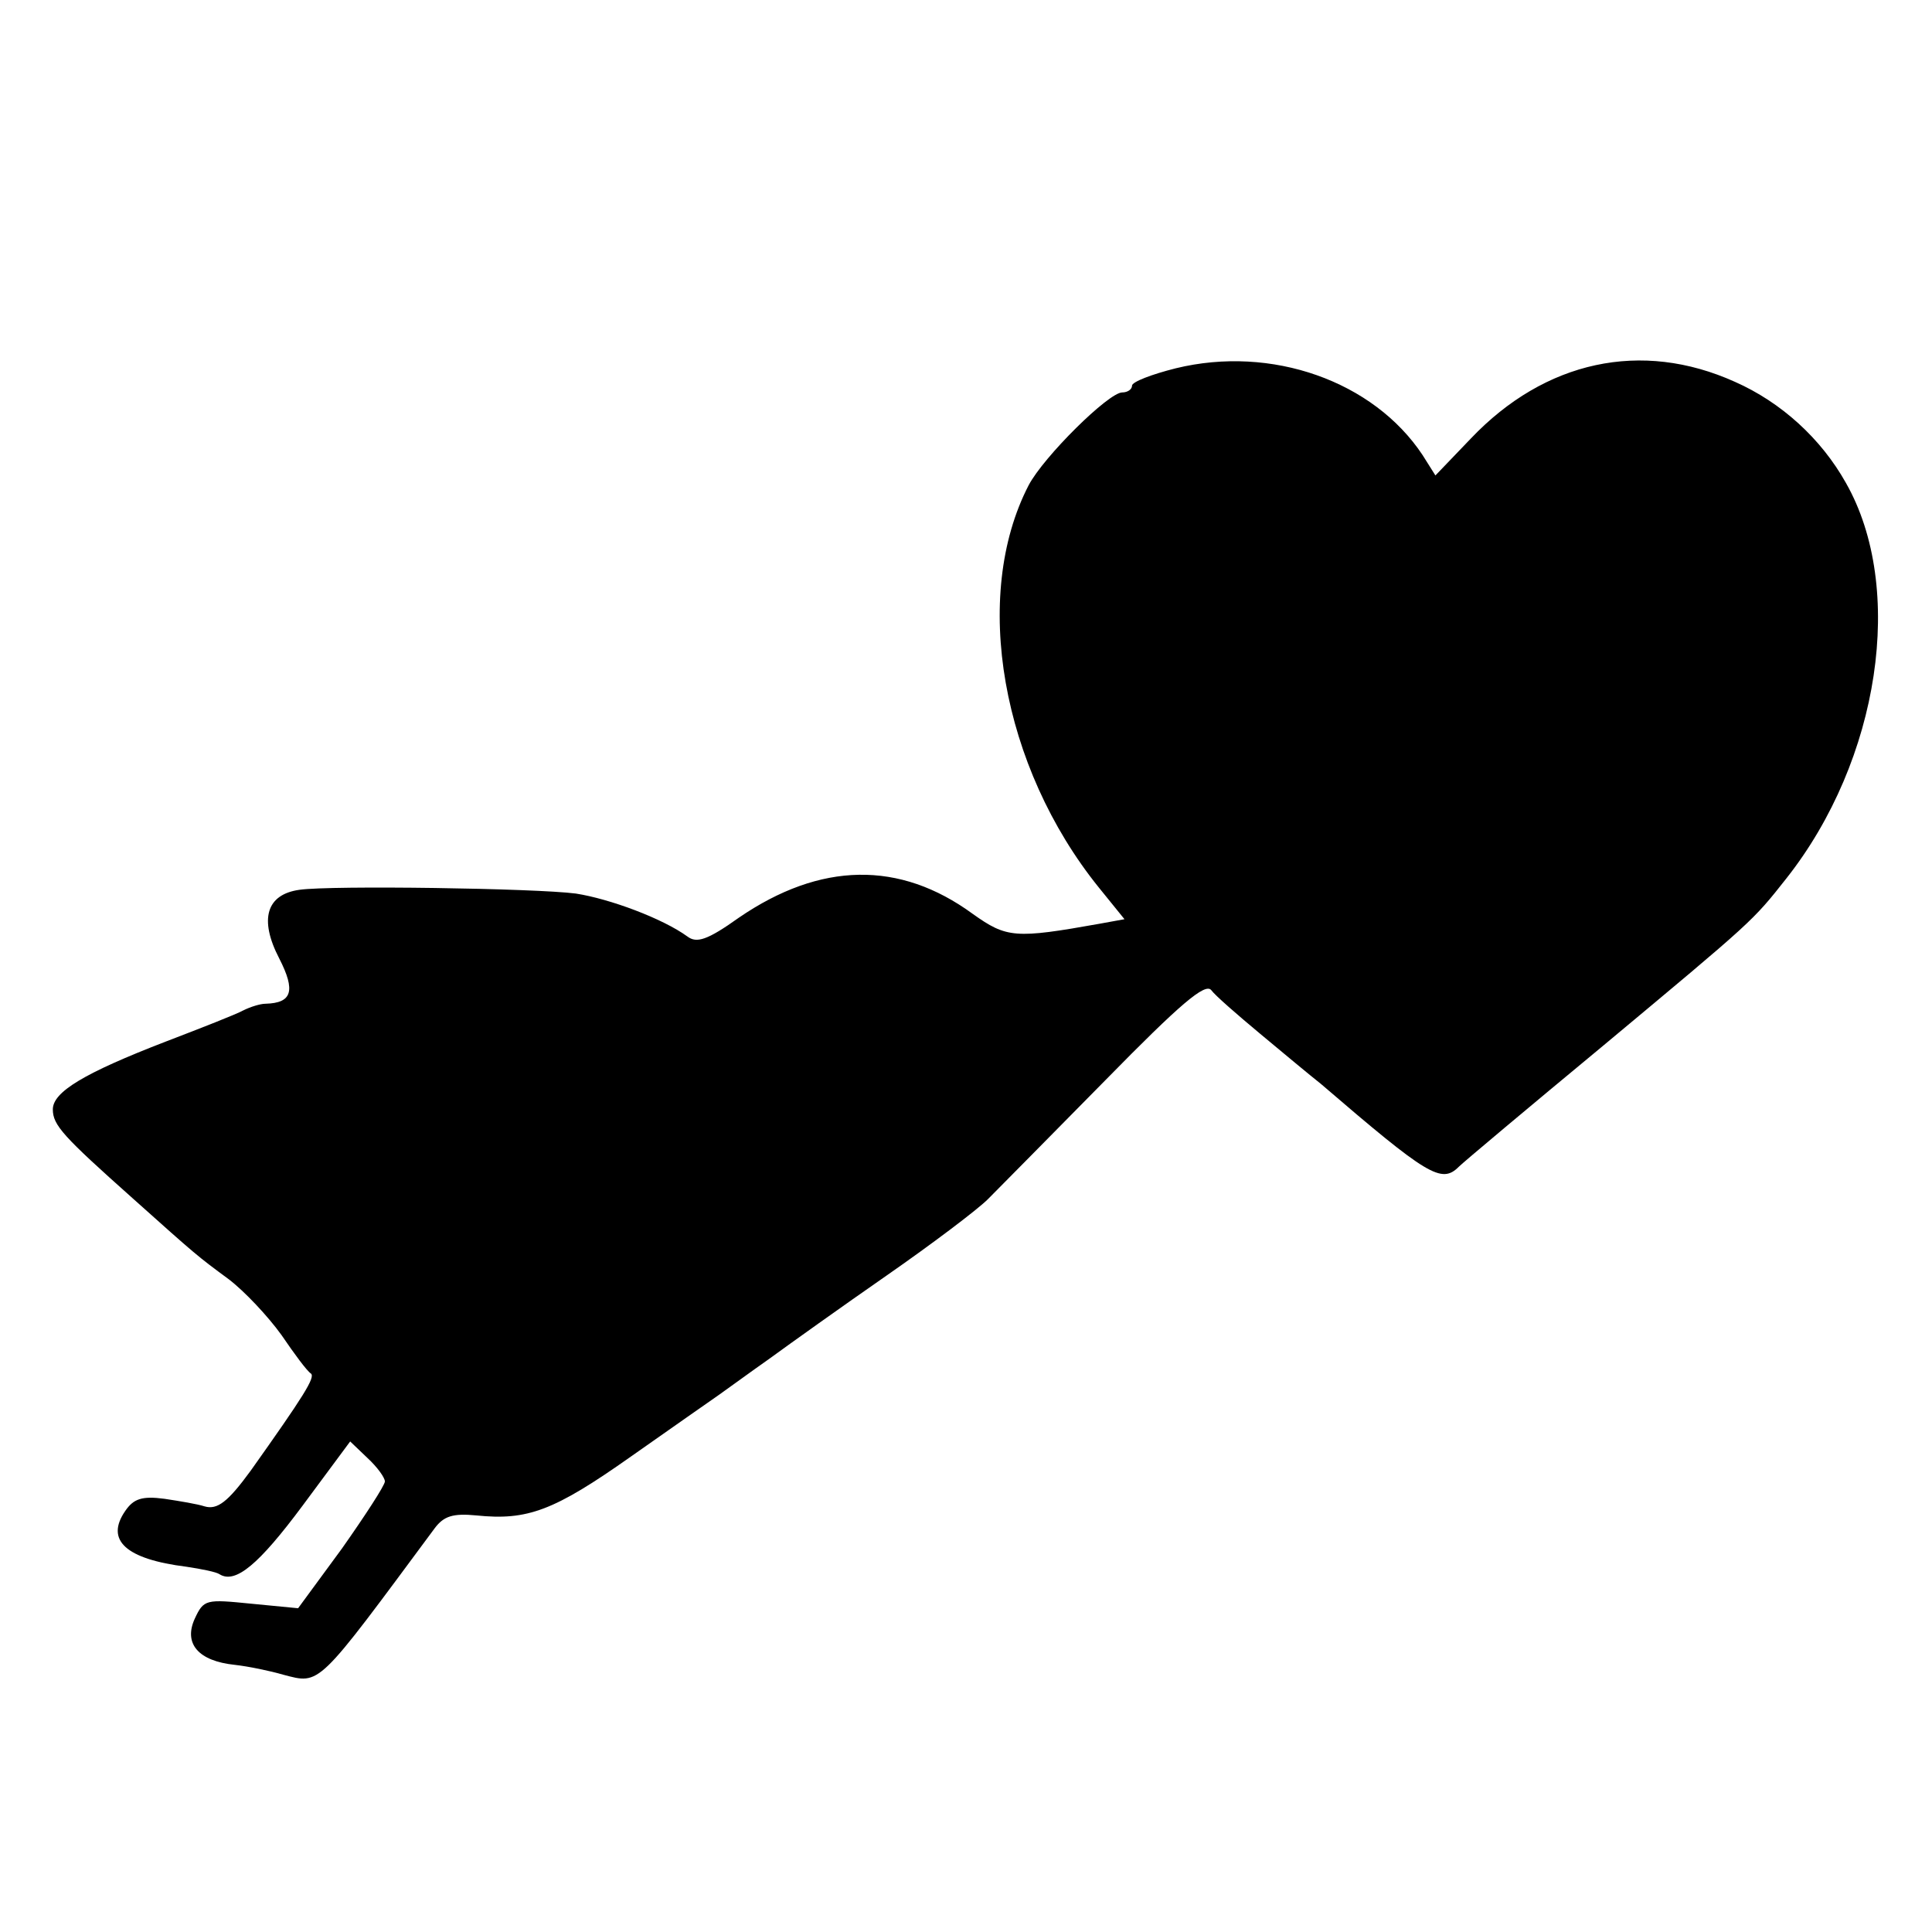 <?xml version="1.0" standalone="no"?>
<!DOCTYPE svg PUBLIC "-//W3C//DTD SVG 20010904//EN"
 "http://www.w3.org/TR/2001/REC-SVG-20010904/DTD/svg10.dtd">
<svg version="1.0" xmlns="http://www.w3.org/2000/svg"
 width="256pt" height="256pt" viewBox="0 0 256 256"
 preserveAspectRatio="xMidYMid meet">
<g transform="translate(0,256) scale(0.1,-0.1)"
fill="#000000" stroke="none">
<path d="M1558 2072 c-32 -8 -58 -18 -58 -23 0 -5 -6 -9 -13 -9 -18 0 -104
-85 -124 -123 -76 -147 -36 -373 93 -533 l34 -42 -33 -6 c-112 -20 -123 -19
-168 13 -97 71 -202 69 -310 -5 -42 -30 -56 -34 -68 -25 -33 24 -103 50 -148
57 -54 7 -323 11 -366 5 -44 -6 -54 -39 -27 -91 22 -43 17 -59 -18 -60 -7 0
-20 -4 -30 -9 -9 -5 -55 -23 -102 -41 -109 -42 -150 -67 -150 -90 0 -21 14
-36 106 -118 85 -76 85 -76 127 -107 21 -16 52 -49 70 -74 17 -25 34 -48 39
-51 6 -5 -9 -29 -80 -129 -30 -41 -44 -52 -61 -47 -9 3 -33 7 -53 10 -30 4
-41 0 -52 -16 -27 -39 1 -64 81 -74 20 -3 40 -7 44 -10 21 -13 52 13 110 91
l63 85 23 -22 c13 -12 23 -26 23 -31 0 -5 -26 -45 -57 -89 l-58 -79 -62 6
c-60 6 -63 6 -75 -20 -15 -33 5 -56 53 -61 18 -2 47 -8 64 -13 50 -13 44 -18
201 194 12 16 24 20 55 17 68 -7 103 6 205 78 54 38 107 75 117 82 10 7 40 29
67 48 26 19 96 69 155 110 59 41 120 87 134 101 14 14 84 85 156 158 99 101
132 129 140 119 5 -7 35 -33 65 -58 30 -25 66 -55 80 -66 142 -122 160 -133
183 -110 6 6 93 79 192 161 199 166 197 164 242 221 124 157 158 385 79 524
-33 59 -86 107 -147 134 -124 56 -252 28 -350 -75 l-47 -49 -17 27 c-65 98
-200 146 -327 115z"/>
</g>
</svg>
